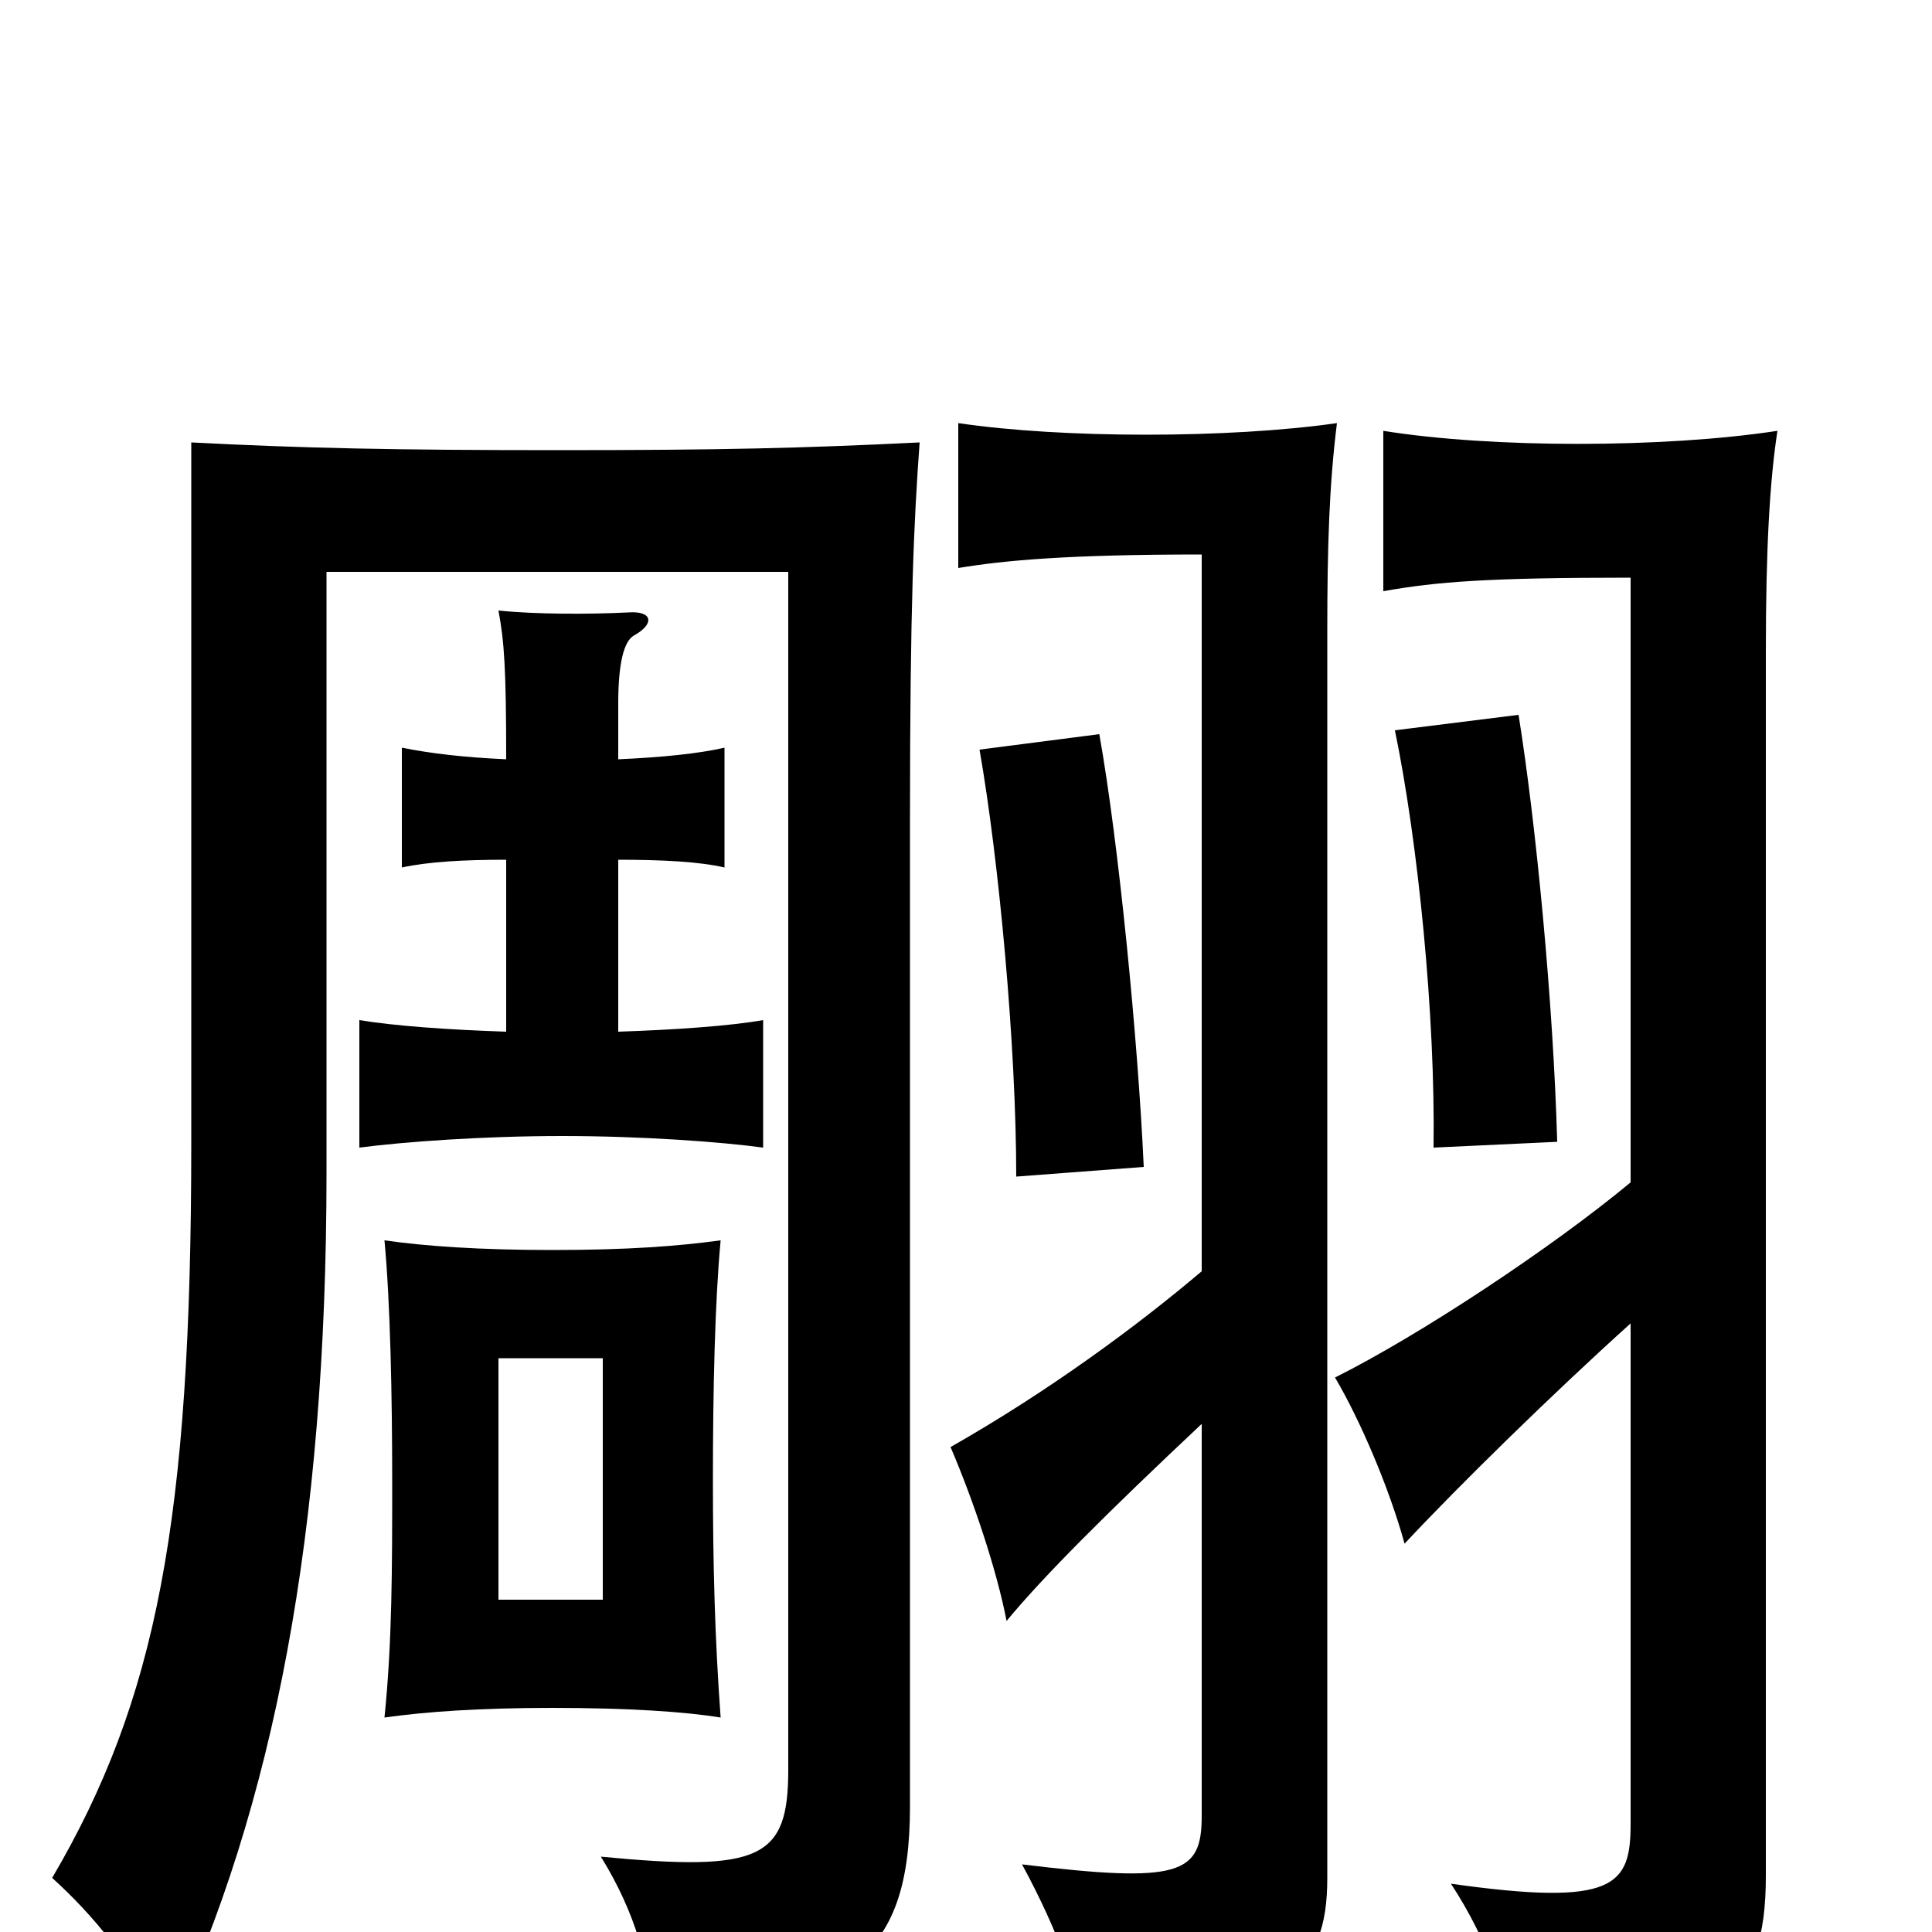 <svg xmlns="http://www.w3.org/2000/svg" viewBox="0 -1000 1000 1000">
	<path fill="#000000" d="M312 -172H258V-297H312ZM373 -111C370 -152 369 -190 369 -234C369 -280 370 -326 373 -358C351 -355 325 -353 286 -353C248 -353 220 -355 199 -358C202 -326 203 -278 203 -233C203 -189 203 -150 199 -111C220 -114 248 -116 286 -116C325 -116 355 -114 373 -111ZM592 -396C589 -462 579 -564 569 -620L507 -612C517 -555 526 -459 526 -391ZM806 -409C804 -481 795 -574 786 -630L722 -622C734 -564 743 -474 742 -406ZM844 -388C803 -354 735 -309 691 -287C704 -265 719 -230 727 -201C755 -231 804 -279 844 -315V-56C844 -24 836 -13 751 -25C770 4 782 37 783 63C890 56 914 33 914 -29V-663C914 -716 916 -751 920 -777C861 -768 772 -768 716 -777V-694C744 -699 771 -701 844 -701ZM622 -263V-60C622 -30 611 -25 529 -35C548 0 559 31 561 53C665 40 687 22 687 -28V-674C687 -717 688 -749 692 -781C636 -773 550 -773 496 -781V-706C520 -710 553 -713 622 -713V-342C589 -314 543 -280 492 -251C504 -223 516 -187 521 -161C540 -184 572 -216 622 -263ZM476 -771C415 -768 373 -767 289 -767C204 -767 157 -768 99 -771V-408C99 -213 81 -120 27 -28C48 -9 68 15 87 51C142 -65 169 -208 169 -393V-704H408V-84C408 -38 394 -31 311 -39C329 -10 337 19 337 44C437 35 471 16 471 -65V-575C471 -687 473 -730 476 -771ZM262 -555V-466C232 -467 204 -469 186 -472V-406C209 -409 250 -412 291 -412C332 -412 373 -409 395 -406V-472C378 -469 350 -467 320 -466V-555C343 -555 362 -554 375 -551V-613C362 -610 343 -608 320 -607V-636C320 -657 323 -668 328 -671C339 -677 338 -684 325 -683C305 -682 277 -682 258 -684C261 -668 262 -654 262 -607C240 -608 223 -610 208 -613V-551C222 -554 240 -555 262 -555Z"/>
</svg>